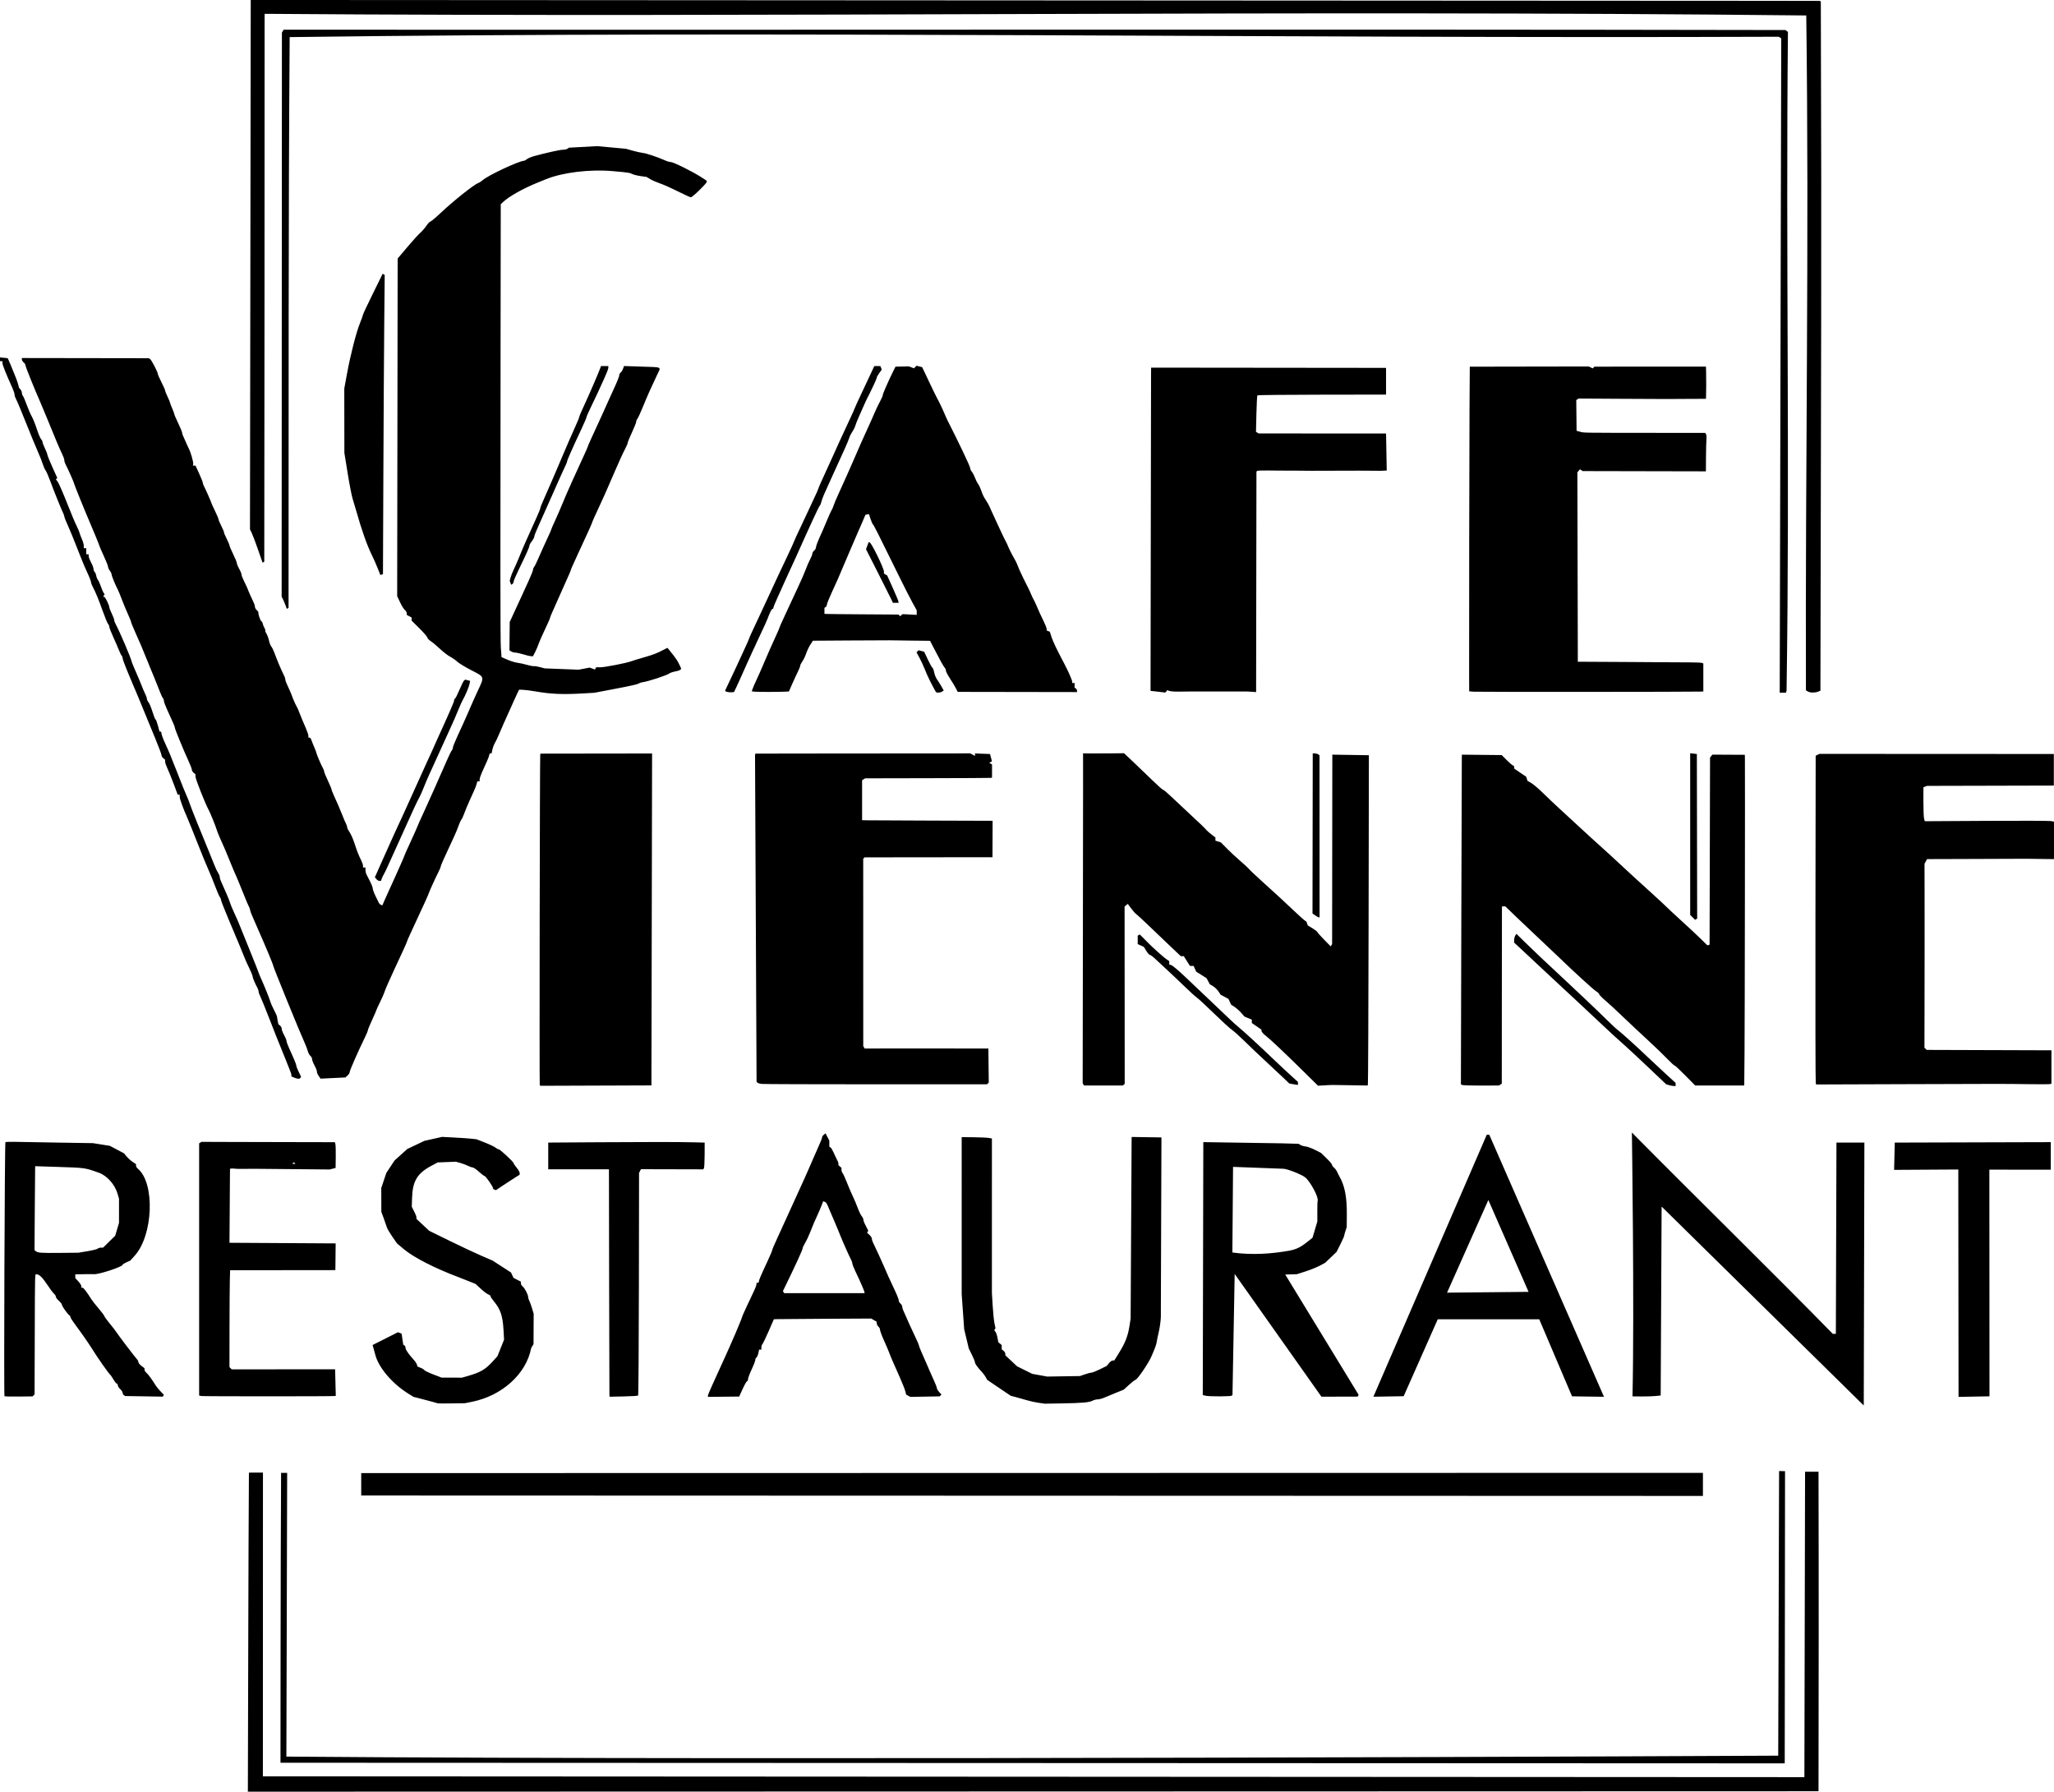 <?xml version="1.0" encoding="UTF-8" standalone="no"?>
<svg
   xmlns:dc="http://purl.org/dc/elements/1.1/"
   xmlns:cc="http://creativecommons.org/ns#"
   xmlns:rdf="http://www.w3.org/1999/02/22-rdf-syntax-ns#"
   xmlns:svg="http://www.w3.org/2000/svg"
   xmlns="http://www.w3.org/2000/svg"
   xmlns:sodipodi="http://sodipodi.sourceforge.net/DTD/sodipodi-0.dtd"
   xmlns:inkscape="http://www.inkscape.org/namespaces/inkscape"
   width="1200.004"
   height="1046.693"
   viewBox="0 0 317.501 276.938"
   version="1.1"
   id="svg919"
   fill="currentColor"
   inkscape:version="1.0.2-2 (e86c870879, 2021-01-15)"
   sodipodi:docname="cafe_vienne.svg">
  <defs
     id="defs913" />
  <sodipodi:namedview
     id="base"
     pagecolor="#ffffff"
     bordercolor="#666666"
     borderopacity="1.0"
     inkscape:pageopacity="0.0"
     inkscape:pageshadow="2"
     inkscape:zoom="0.70710678"
     inkscape:cx="273.89439"
     inkscape:cy="280.02845"
     inkscape:document-units="mm"
     inkscape:current-layer="layer1"
     inkscape:document-rotation="0"
     showgrid="false"
     inkscape:window-width="1438"
     inkscape:window-height="967"
     inkscape:window-x="1972"
     inkscape:window-y="303"
     inkscape:window-maximized="0"
     units="px"
     fit-margin-top="0"
     fit-margin-left="0"
     fit-margin-right="0"
     fit-margin-bottom="0" />
  <g
     inkscape:label="Calque 1"
     inkscape:groupmode="layer"
     id="layer1">
    <path
       d="m 38.313,276.938 c 0.058,-17.206 0.071,-34.573 0.163,-49.314 l 2.17,-0.004 -0.011,46.943 238.282,0.129 v 0 l 0.104,-47.21 2.08,0.004 c 0.046,18.526 0.029,32.244 -3.6e-4,49.387 z m 5.043,-4.472 c 0,0 0.008,-31.458 0.094,-44.807 h 0.938 c -0.04,14.58 -0.121,43.858 -0.121,43.858 76.911,0.628 230.605,-0.144 230.605,-0.144 0,0 0.088,-30.829 0.135,-43.997 l 0.919,0.026 -0.047,45.158 z m 12.479,-41.305 0.001,-3.464 207.398,-0.038 v 3.566 l -207.399,-0.065 z m 201.013,-44.663 -0.144,29.2 -0.771,0.082 c -0.424,0.044 -1.404,0.077 -2.179,0.069 l -1.408,-0.012 c 0.303,-13.512 -0.094,-40.782 -0.094,-40.782 9.939,10.049 21.616,21.465 31.056,31.117 h 0.236 0.236 l 0.002,-0.235 0.091,-29.326 h 4.317 l -0.096,40.635 z M 67.681,216.918 c -0.024,-0.024 -0.882,-0.261 -1.908,-0.527 l -1.865,-0.484 -0.751,-0.466 c -2.542,-1.578 -4.651,-4.06 -5.156,-6.071 -0.092,-0.367 -0.223,-0.847 -0.29,-1.067 l -0.123,-0.4 1.963,-0.99 1.963,-0.99 0.282,0.108 0.282,0.108 0.128,0.855 0.128,0.855 0.177,0.109 c 0.097,0.06 0.177,0.24 0.177,0.4 0,0.274 0.509,1.004 1.288,1.846 0.191,0.206 0.399,0.524 0.463,0.707 l 0.116,0.331 0.456,0.173 c 0.251,0.095 0.507,0.256 0.569,0.356 0.062,0.101 0.693,0.405 1.402,0.676 l 1.288,0.492 1.573,0.002 1.573,0.002 0.938,-0.269 c 1.986,-0.57 2.711,-1.01 3.962,-2.406 l 0.583,-0.651 0.509,-1.273 0.509,-1.273 -0.08,-1.435 c -0.125,-2.238 -0.466,-3.262 -1.496,-4.492 -0.284,-0.339 -0.516,-0.692 -0.516,-0.785 0,-0.094 -0.148,-0.216 -0.328,-0.274 -0.181,-0.059 -0.703,-0.448 -1.16,-0.867 l -0.832,-0.762 -0.951,-0.384 c -0.523,-0.212 -1.247,-0.497 -1.608,-0.633 -3.741,-1.408 -6.988,-3.067 -8.515,-4.351 l -1.063,-0.894 -0.719,-1.036 c -0.396,-0.57 -0.77,-1.205 -0.833,-1.412 -0.062,-0.206 -0.284,-0.84 -0.492,-1.408 l -0.378,-1.032 -0.006,-1.836 -0.006,-1.836 0.391,-1.167 0.391,-1.167 0.637,-0.965 0.637,-0.965 0.983,-0.884 0.983,-0.884 1.32,-0.63 1.32,-0.63 1.369,-0.307 1.369,-0.307 1.916,0.1 c 1.054,0.055 2.254,0.138 2.667,0.184 l 0.751,0.085 1.314,0.518 c 0.723,0.285 1.447,0.632 1.61,0.771 0.163,0.139 0.38,0.253 0.482,0.253 0.218,0 2.318,1.952 2.318,2.154 0,0.077 0.211,0.389 0.469,0.695 0.258,0.307 0.469,0.677 0.469,0.822 v 0.264 l -0.798,0.499 c -0.439,0.274 -1.262,0.811 -1.83,1.193 l -1.032,0.695 -0.235,-0.079 c -0.129,-0.043 -0.235,-0.154 -0.235,-0.243 0,-0.247 -1.131,-1.871 -1.304,-1.871 -0.083,0 -0.474,-0.295 -0.868,-0.657 -0.394,-0.361 -0.821,-0.657 -0.947,-0.657 -0.126,0 -0.469,-0.118 -0.761,-0.263 -0.292,-0.145 -0.827,-0.345 -1.188,-0.445 l -0.657,-0.182 -1.408,0.055 -1.408,0.055 -0.938,0.499 c -2.211,1.175 -2.94,2.369 -3.023,4.952 l -0.045,1.387 0.144,0.302 c 0.079,0.166 0.241,0.491 0.361,0.722 0.119,0.231 0.217,0.519 0.217,0.641 v 0.221 l 0.985,0.923 0.985,0.923 3.191,1.564 c 1.755,0.86 3.96,1.896 4.9,2.301 l 1.709,0.737 1.425,0.921 1.425,0.921 0.189,0.413 0.189,0.413 0.571,0.295 0.571,0.295 v 0.254 c 0,0.14 0.125,0.358 0.278,0.484 0.33,0.274 0.848,1.27 0.848,1.63 0,0.14 0.078,0.402 0.174,0.581 0.095,0.179 0.288,0.706 0.427,1.17 l 0.253,0.845 -0.011,2.346 -0.011,2.346 -0.178,0.281 c -0.098,0.155 -0.186,0.324 -0.196,0.376 -0.766,3.956 -4.493,7.322 -9.143,8.257 l -1.085,0.218 -2.075,0.031 c -1.141,0.019 -2.094,0.012 -2.118,-0.012 z m 92.887,-0.081 c -0.516,-0.074 -1.361,-0.261 -1.877,-0.417 -0.516,-0.155 -1.276,-0.369 -1.689,-0.476 l -0.751,-0.194 -0.939,-0.628 c -0.516,-0.346 -1.34,-0.903 -1.831,-1.239 l -0.892,-0.611 -0.201,-0.376 c -0.111,-0.207 -0.342,-0.529 -0.515,-0.717 -0.766,-0.833 -1.159,-1.368 -1.159,-1.58 0,-0.126 -0.216,-0.663 -0.48,-1.193 l -0.48,-0.964 -0.357,-1.494 -0.357,-1.494 -0.193,-2.717 -0.193,-2.717 7.4e-4,-24.256 1.828,0.019 c 1.005,0.012 2.057,0.059 2.336,0.106 l 0.509,0.086 -0.001,23.891 0.121,1.977 c 0.066,1.088 0.192,2.311 0.278,2.718 l 0.157,0.741 -0.099,0.159 -0.099,0.159 0.187,0.226 c 0.103,0.124 0.246,0.54 0.317,0.923 l 0.13,0.697 0.262,0.217 0.262,0.217 v 0.329 0.33 l 0.281,0.234 c 0.155,0.129 0.281,0.339 0.281,0.466 v 0.233 l 0.909,0.851 0.909,0.851 1.171,0.581 1.171,0.581 1.157,0.21 1.157,0.21 2.534,-0.04 2.534,-0.04 0.751,-0.262 c 0.413,-0.144 0.869,-0.263 1.014,-0.264 0.145,-0.002 0.736,-0.235 1.313,-0.519 l 1.051,-0.516 0.342,-0.422 c 0.188,-0.232 0.451,-0.422 0.584,-0.422 h 0.241 l 0.731,-1.173 c 0.954,-1.531 1.369,-2.588 1.606,-4.082 l 0.193,-1.22 0.154,-28.076 2.305,0.035 2.305,0.035 -0.09,26.225 c -0.002,0.671 -0.004,1.347 -0.004,1.502 -0.002,0.548 -0.179,1.793 -0.361,2.534 -0.101,0.413 -0.223,1.004 -0.27,1.314 -0.047,0.31 -0.217,0.859 -0.376,1.22 -0.159,0.361 -0.338,0.784 -0.398,0.939 -0.389,1.013 -2.247,3.754 -2.546,3.754 -0.077,0 -0.51,0.337 -0.961,0.748 l -0.819,0.748 -1.223,0.496 c -0.672,0.273 -1.489,0.612 -1.814,0.753 -0.325,0.141 -0.774,0.257 -0.998,0.257 -0.223,0 -0.576,0.091 -0.784,0.202 -0.505,0.27 -1.618,0.369 -4.759,0.421 l -2.628,0.043 -0.938,-0.134 z M 0.692,215.807 c -0.112,-0.112 0.032,-39.141 0.145,-39.254 0.051,-0.05 0.665,-0.078 1.364,-0.061 0.699,0.016 3.721,0.07 6.715,0.117 l 5.443,0.086 1.314,0.21 1.314,0.21 1.089,0.576 1.089,0.576 0.424,0.504 c 0.233,0.278 0.651,0.653 0.929,0.835 l 0.504,0.33 v 0.237 c 0,0.13 0.125,0.341 0.278,0.467 2.682,2.226 2.39,10.279 -0.488,13.463 l -0.679,0.752 -0.588,0.26 c -0.323,0.143 -0.588,0.314 -0.588,0.381 0,0.312 -3.81,1.553 -4.461,1.453 -0.075,-0.012 -0.749,-0.012 -1.498,0.002 l -1.361,0.024 v 0.29 0.29 l 0.469,0.506 c 0.258,0.278 0.469,0.612 0.469,0.743 v 0.237 h 0.185 c 0.158,0 0.661,0.662 1.41,1.857 0.103,0.165 0.589,0.776 1.079,1.358 0.49,0.582 0.892,1.118 0.892,1.191 0,0.073 0.359,0.568 0.798,1.101 0.439,0.533 0.882,1.105 0.985,1.272 0.265,0.43 2.946,3.962 3.234,4.261 0.131,0.136 0.239,0.349 0.239,0.472 0,0.123 0.211,0.382 0.469,0.576 l 0.469,0.352 v 0.232 c 0,0.128 0.138,0.347 0.307,0.487 0.267,0.222 0.84,1.006 1.477,2.023 0.104,0.166 0.419,0.545 0.7,0.841 l 0.511,0.54 -0.085,0.137 -0.085,0.137 -2.899,-0.046 -2.899,-0.046 -0.204,-0.126 c -0.112,-0.07 -0.204,-0.234 -0.204,-0.367 0,-0.133 -0.169,-0.394 -0.375,-0.581 -0.206,-0.187 -0.375,-0.453 -0.375,-0.592 0,-0.139 -0.066,-0.252 -0.147,-0.252 -0.081,0 -0.307,-0.274 -0.502,-0.61 -0.195,-0.335 -0.404,-0.652 -0.464,-0.704 -0.316,-0.272 -1.973,-2.632 -2.918,-4.157 -0.452,-0.73 -1.747,-2.587 -2.487,-3.568 -0.441,-0.584 -0.801,-1.147 -0.801,-1.251 0,-0.104 -0.063,-0.218 -0.141,-0.252 -0.229,-0.102 -1.173,-1.427 -1.173,-1.647 0,-0.111 -0.211,-0.385 -0.469,-0.609 -0.258,-0.224 -0.469,-0.509 -0.469,-0.633 0,-0.124 -0.124,-0.327 -0.275,-0.453 -0.151,-0.126 -0.589,-0.706 -0.974,-1.29 -0.774,-1.176 -1.307,-1.719 -1.689,-1.719 -0.324,0 -0.288,-1.042 -0.323,9.42 l -0.031,9.138 -0.153,0.153 -0.153,0.153 -2.133,0.026 c -1.173,0.016 -2.168,-0.012 -2.212,-0.054 z m 12.821,-22.408 c 0.775,-0.128 1.489,-0.305 1.587,-0.394 0.098,-0.089 0.327,-0.162 0.509,-0.162 h 0.33 l 0.933,-0.918 0.933,-0.918 0.295,-0.993 0.295,-0.993 v -1.868 -1.868 l -0.226,-0.773 c -0.421,-1.439 -1.634,-2.798 -2.899,-3.248 -2.178,-0.774 -2.051,-0.756 -6.53,-0.9 l -3.295,-0.106 -0.015,0.239 c -0.008,0.131 -0.033,3.052 -0.054,6.489 l -0.04,6.25 0.195,0.158 c 0.322,0.26 0.789,0.293 3.745,0.264 l 2.829,-0.026 1.409,-0.232 z m 17.584,22.376 -0.315,-0.06 v -19.495 -19.495 l 0.184,-0.114 0.184,-0.114 4.649,0.016 c 2.557,0.009 7.197,0.019 10.31,0.024 l 5.66,0.012 0.077,0.312 c 0.043,0.171 0.066,1.067 0.053,1.991 l -0.025,1.679 -0.457,0.118 -0.457,0.118 -5.818,-0.054 c -6.976,-0.064 -6.144,-0.06 -7.508,-0.04 -0.619,0.012 -1.211,-0.002 -1.314,-0.026 -0.103,-0.026 -0.318,-0.035 -0.478,-0.024 l -0.29,0.024 -0.04,5.725 -0.04,5.725 1.456,0.009 c 0.801,0.004 4.494,0.026 8.207,0.047 l 6.751,0.04 -0.022,2.065 -0.022,2.065 -8.137,0.009 -8.137,0.009 -0.042,1.587 c -0.023,0.873 -0.045,4.243 -0.049,7.488 l -0.007,5.9 0.172,0.172 0.172,0.172 7.995,-0.004 7.995,-0.004 0.025,1.157 c 0.014,0.636 0.036,1.558 0.051,2.048 l 0.027,0.892 -0.192,0.035 c -0.354,0.061 -20.297,0.061 -20.617,0 z m 14.45,-36.007 -0.125,-0.125 -0.125,0.125 -0.125,0.125 h 0.25 0.25 z m 48.656,35.72 c -0.01,-0.222 -0.031,-8.131 -0.047,-17.577 l -0.028,-17.174 h -4.692 -4.692 v -2.065 -2.065 l 7.695,-0.05 c 8.174,-0.053 12.338,-0.049 14.906,0.012 l 1.58,0.04 -0.006,1.902 c -0.004,1.046 -0.053,1.977 -0.11,2.068 l -0.103,0.166 -4.816,-0.012 -4.816,-0.012 -0.146,0.29 -0.146,0.29 -0.024,17.154 c -0.012,9.435 -0.067,17.197 -0.121,17.251 -0.054,0.054 -1.069,0.117 -2.256,0.141 l -2.159,0.043 -0.018,-0.403 z m 15.221,0.25 c 0,-0.096 0.302,-0.832 0.67,-1.634 0.369,-0.802 0.801,-1.754 0.96,-2.116 0.16,-0.361 0.525,-1.164 0.812,-1.783 1.082,-2.336 2.813,-6.379 2.813,-6.571 0,-0.062 0.345,-0.849 0.768,-1.746 0.422,-0.897 0.929,-1.974 1.126,-2.394 0.197,-0.42 0.359,-0.863 0.359,-0.985 v -0.222 h 0.188 c 0.103,0 0.188,-0.094 0.188,-0.206 0,-0.226 0.238,-0.787 1.335,-3.143 0.401,-0.862 0.729,-1.638 0.729,-1.725 0,-0.088 0.327,-0.86 0.727,-1.718 0.4,-0.858 1.336,-2.911 2.08,-4.563 0.745,-1.652 1.591,-3.51 1.881,-4.129 0.29,-0.619 0.924,-2.055 1.41,-3.191 0.486,-1.136 1.044,-2.408 1.24,-2.828 0.197,-0.42 0.358,-0.853 0.358,-0.962 0,-0.111 0.122,-0.3 0.27,-0.423 l 0.27,-0.224 0.293,0.567 0.293,0.567 v 0.467 0.468 l 0.183,0.113 c 0.101,0.061 0.319,0.426 0.486,0.809 0.167,0.383 0.42,0.916 0.563,1.186 0.143,0.269 0.218,0.532 0.166,0.583 -0.052,0.052 0.035,0.2 0.193,0.331 l 0.286,0.237 v 0.315 c 0,0.173 0.074,0.395 0.164,0.493 0.09,0.097 0.381,0.727 0.646,1.398 0.265,0.671 0.604,1.473 0.754,1.783 0.367,0.759 0.781,1.738 1.073,2.534 0.132,0.361 0.353,0.79 0.491,0.953 0.138,0.163 0.251,0.396 0.251,0.519 0,0.122 0.084,0.39 0.188,0.595 0.103,0.205 0.275,0.545 0.382,0.756 l 0.194,0.383 -0.095,0.155 -0.095,0.155 0.371,0.336 c 0.204,0.185 0.371,0.45 0.371,0.591 0,0.14 0.078,0.402 0.174,0.581 0.188,0.352 1.445,3.09 1.701,3.704 0.382,0.917 0.952,2.176 1.615,3.566 0.394,0.826 0.698,1.596 0.675,1.711 -0.024,0.115 0.088,0.316 0.243,0.445 0.156,0.13 0.284,0.353 0.284,0.497 0,0.143 0.076,0.408 0.166,0.587 0.092,0.179 0.251,0.537 0.355,0.795 0.2,0.497 0.852,1.928 1.576,3.459 0.241,0.509 0.445,0.973 0.454,1.032 0.042,0.276 0.4,1.145 1.203,2.922 0.233,0.516 0.49,1.107 0.571,1.314 0.081,0.206 0.345,0.798 0.586,1.314 0.242,0.516 0.44,1.036 0.442,1.156 0.001,0.12 0.163,0.395 0.359,0.611 l 0.356,0.394 -0.14,0.14 -0.14,0.14 -2.263,0.04 -2.263,0.04 -0.328,-0.175 -0.328,-0.175 -0.129,-0.521 c -0.071,-0.286 -0.429,-1.197 -0.796,-2.023 -1.205,-2.709 -1.489,-3.37 -1.735,-4.035 -0.134,-0.361 -0.439,-1.079 -0.679,-1.595 -0.408,-0.88 -0.709,-1.708 -0.73,-2.008 -0.004,-0.072 -0.115,-0.237 -0.244,-0.366 -0.129,-0.129 -0.235,-0.342 -0.235,-0.474 v -0.24 l -0.422,-0.248 -0.422,-0.248 -7.038,0.035 c -3.871,0.019 -7.259,0.046 -7.528,0.057 l -0.489,0.019 -0.799,1.83 c -0.439,1.007 -0.874,1.91 -0.965,2.008 -0.092,0.097 -0.167,0.33 -0.167,0.516 v 0.338 h -0.173 -0.173 l -0.123,0.561 c -0.067,0.309 -0.201,0.609 -0.296,0.668 -0.095,0.06 -0.173,0.229 -0.173,0.377 0,0.148 -0.253,0.806 -0.563,1.462 -0.31,0.655 -0.563,1.331 -0.563,1.502 0,0.171 -0.064,0.311 -0.141,0.311 -0.077,1.2e-4 -0.384,0.534 -0.682,1.186 l -0.541,1.185 -2.415,0.026 -2.415,0.026 z m 24.212,-15.973 c -4e-5,-0.163 -0.678,-1.732 -1.33,-3.077 -0.301,-0.621 -0.547,-1.235 -0.547,-1.363 0,-0.129 -0.079,-0.381 -0.176,-0.56 -0.311,-0.576 -1.349,-2.906 -1.73,-3.883 -0.203,-0.521 -0.627,-1.539 -0.943,-2.261 -0.316,-0.723 -0.658,-1.525 -0.761,-1.783 -0.324,-0.813 -0.446,-1.008 -0.676,-1.084 l -0.224,-0.076 -0.282,0.72 c -0.155,0.396 -0.401,0.974 -0.547,1.283 -0.436,0.928 -0.817,1.822 -1.209,2.837 -0.204,0.528 -0.545,1.246 -0.759,1.595 -0.213,0.35 -0.388,0.742 -0.388,0.872 -5.7e-4,0.194 -1.234,2.875 -2.755,5.988 l -0.29,0.594 0.097,0.157 0.097,0.157 h 6.212 6.212 z m 52.713,15.97 -0.429,-0.101 0.084,-39.097 12.106,0.186 2.628,0.074 0.273,0.176 c 0.15,0.096 0.511,0.202 0.802,0.234 0.291,0.031 0.945,0.269 1.455,0.527 l 0.926,0.469 0.853,0.829 c 0.469,0.456 0.853,0.91 0.853,1.01 0,0.1 0.136,0.294 0.301,0.431 0.166,0.137 0.377,0.422 0.469,0.633 0.092,0.211 0.243,0.51 0.334,0.665 0.853,1.443 1.204,3.214 1.184,5.971 l -0.016,1.935 -0.197,0.599 c -0.109,0.329 -0.197,0.662 -0.196,0.74 0,0.078 -0.264,0.669 -0.588,1.314 l -0.589,1.172 -0.882,0.845 -0.882,0.845 -0.831,0.445 c -0.457,0.245 -1.439,0.641 -2.182,0.88 l -1.351,0.435 -1.808,0.054 11.352,18.601 -0.084,0.135 -0.084,0.135 -5.591,0.007 -13.41,-18.973 -0.337,18.704 -0.112,0.112 c -0.139,0.139 -3.466,0.148 -4.049,0.012 z m 12.977,-22.422 c 1.658,-0.308 2.336,-1.056 3.558,-1.995 l 0.373,-1.255 0.373,-1.255 -0.004,-1.514 c -0.002,-0.833 0.019,-1.593 0.053,-1.689 0.176,-0.544 -1.141,-3.002 -1.948,-3.636 -0.563,-0.442 -2.74,-1.298 -3.341,-1.314 l -7.789,-0.291 -0.104,13.234 c 3.116,0.433 6.127,0.195 8.83,-0.285 z m 30.496,-17.924 h 0.382 l 17.734,40.511 -4.939,-0.07 -5.068,-11.911 h -15.687 l -5.269,11.891 -4.68,0.081 z m 6.46,24.294 -6.218,-14.195 -6.384,14.318 12.602,-0.123 z m 66.425,-18.915 -9.924,0.059 0.106,-4.217 24.117,-0.069 -0.007,4.262 -9.491,-0.012 0.019,35.037 -4.782,0.09 z M 83.433,167.7 c -0.063,-0.102 0.008,-50.109 0.073,-50.994 l 0.016,-0.216 17.276,-0.023 -0.103,51.302 -17.181,0.062 -0.081,-0.131 z m 84.031,-0.088 -0.108,-0.173 0.031,-19.722 c 0.019,-10.847 0.031,-22.322 0.031,-25.499 l -9.5e-4,-5.777 0.61,0.019 c 0.335,0.011 1.76,0.006 3.166,-0.008 l 2.556,-0.027 1.46,1.375 c 0.803,0.756 2.129,2.029 2.946,2.829 0.817,0.8 1.555,1.455 1.641,1.455 0.085,0 0.618,0.443 1.184,0.985 0.566,0.542 1.848,1.746 2.851,2.675 1.883,1.745 2.297,2.144 2.666,2.567 0.119,0.136 0.478,0.448 0.798,0.692 l 0.582,0.443 v 0.248 0.248 l 0.422,0.133 0.422,0.133 0.945,0.959 c 0.52,0.528 1.438,1.381 2.04,1.898 0.602,0.516 1.19,1.055 1.307,1.197 0.117,0.142 0.455,0.48 0.751,0.751 0.296,0.271 0.902,0.83 1.345,1.242 0.443,0.413 1.28,1.173 1.86,1.689 0.58,0.516 1.874,1.72 2.878,2.674 1.003,0.955 1.881,1.736 1.952,1.736 0.071,1.5e-4 0.177,0.152 0.235,0.339 l 0.108,0.338 0.745,0.459 c 0.41,0.253 0.747,0.514 0.75,0.58 0.004,0.066 0.467,0.59 1.032,1.164 l 1.027,1.044 0.109,-0.176 0.109,-0.176 0.016,-14.641 0.016,-14.641 2.825,0.045 2.825,0.045 -0.042,25.413 c -0.024,13.977 -0.074,25.464 -0.112,25.526 l -0.07,0.113 -2.599,-0.044 c -3.192,-0.055 -2.781,-0.056 -4.006,0.016 l -1.032,0.06 -2.252,-2.22 c -2.993,-2.95 -5.119,-4.957 -5.865,-5.536 -0.335,-0.26 -0.613,-0.571 -0.617,-0.691 l -0.009,-0.218 -0.744,-0.514 -0.744,-0.514 v -0.26 -0.261 l -0.564,-0.234 -0.564,-0.234 -0.518,-0.587 c -0.285,-0.323 -0.753,-0.739 -1.04,-0.925 l -0.522,-0.339 -0.201,-0.442 -0.201,-0.442 -0.604,-0.325 -0.604,-0.325 -0.348,-0.517 c -0.191,-0.284 -0.568,-0.648 -0.837,-0.807 l -0.49,-0.289 -0.252,-0.47 -0.252,-0.47 -0.8,-0.506 -0.8,-0.506 -0.202,-0.443 -0.202,-0.443 h -0.283 -0.283 l -0.474,-0.751 -0.474,-0.751 -0.232,-0.002 -0.232,-0.002 -1.783,-1.688 c -0.981,-0.928 -2.479,-2.358 -3.329,-3.178 -0.85,-0.819 -1.653,-1.558 -1.784,-1.641 -0.131,-0.083 -0.478,-0.473 -0.77,-0.865 l -0.532,-0.713 -0.246,0.204 -0.246,0.204 0.009,13.699 0.009,13.699 -0.136,0.136 -0.136,0.136 h -3.005 -3.005 l -0.108,-0.173 z m 58.528,0.088 -0.17,-0.106 0.064,-25.243 c 0.035,-13.884 0.071,-25.346 0.078,-25.473 l 0.016,-0.23 3.075,0.032 3.075,0.032 0.81,0.808 c 0.445,0.445 0.877,0.808 0.96,0.808 0.083,0 0.152,0.105 0.155,0.235 l 0.004,0.235 0.927,0.629 0.927,0.629 0.101,0.316 0.101,0.316 0.604,0.357 c 0.332,0.196 1.167,0.911 1.855,1.589 0.688,0.678 1.809,1.739 2.491,2.358 0.682,0.619 1.78,1.633 2.44,2.252 0.66,0.619 1.809,1.675 2.553,2.346 2.586,2.333 3.429,3.101 4.22,3.848 0.94,0.887 3.603,3.327 5.451,4.994 0.723,0.652 1.525,1.399 1.784,1.661 0.259,0.262 1.352,1.279 2.429,2.259 1.078,0.981 2.416,2.231 2.973,2.778 l 1.014,0.995 0.167,-0.058 0.167,-0.058 0.035,-14.452 0.035,-14.452 0.177,-0.232 0.177,-0.232 2.513,0.013 2.513,0.013 0.01,0.688 c 0.031,2.201 -0.019,40.967 -0.059,45.264 l -0.044,5.161 h -3.793 -3.794 l -1.526,-1.548 c -0.839,-0.852 -1.59,-1.548 -1.669,-1.548 -0.078,0 -0.563,-0.443 -1.077,-0.985 -0.514,-0.542 -1.941,-1.914 -3.171,-3.049 -1.231,-1.135 -2.871,-2.672 -3.645,-3.415 -1.341,-1.287 -1.843,-1.749 -3.17,-2.917 -0.321,-0.282 -0.583,-0.579 -0.583,-0.66 0,-0.081 -0.202,-0.273 -0.449,-0.425 -0.459,-0.284 -3.344,-2.919 -5.957,-5.44 -0.803,-0.774 -2.231,-2.126 -3.174,-3.003 -0.943,-0.878 -2.436,-2.292 -3.318,-3.144 l -1.603,-1.548 h -0.257 -0.257 l -0.012,0.235 c -0.009,0.129 -0.012,6.294 -0.016,13.701 l -0.009,13.466 -0.218,0.141 -0.218,0.142 -2.77,0.012 c -1.524,0.004 -2.847,-0.04 -2.941,-0.095 z m 31.96,0.019 -0.403,-0.122 -2.6,-2.468 c -1.43,-1.358 -3.023,-2.843 -3.539,-3.3 -1.408,-1.248 -2.357,-2.12 -4.445,-4.085 -2.537,-2.387 -3.736,-3.506 -5.377,-5.019 -0.757,-0.698 -2.095,-1.944 -2.974,-2.77 -2.571,-2.416 -3.365,-3.158 -3.983,-3.723 l -0.582,-0.532 0.004,-0.406 c 0.002,-0.223 0.081,-0.53 0.176,-0.68 l 0.173,-0.274 1.329,1.306 c 1.196,1.176 3.524,3.379 5.446,5.154 2.14,1.977 5.883,5.529 7.118,6.757 0.779,0.774 1.6,1.535 1.825,1.69 0.415,0.286 3.16,2.775 4.761,4.316 0.483,0.465 1.61,1.514 2.504,2.333 l 1.627,1.488 v 0.248 0.248 l -0.328,-0.019 c -0.181,-0.012 -0.51,-0.074 -0.731,-0.141 z m -140.271,-0.184 c -0.258,-0.035 -0.529,-0.119 -0.601,-0.188 l -0.132,-0.125 -0.238,-50.518 0.06,-0.218 13.922,-0.02 c 7.657,-0.011 14.091,-0.013 14.297,-0.006 0.206,0.007 1.41,0.006 2.675,-0.003 l 2.3,-0.017 0.375,0.201 0.375,0.201 v -0.191 -0.191 l 1.16,0.044 1.16,0.044 0.149,0.555 0.149,0.555 -0.202,0.125 -0.202,0.125 0.208,0.128 0.208,0.128 v 1.021 1.021 l -0.235,0.03 c -0.129,0.017 -4.542,0.04 -9.807,0.049 l -9.572,0.019 -0.235,0.15 -0.235,0.15 v 3.086 3.086 l 0.798,0.017 c 0.439,0.009 4.978,0.03 10.088,0.047 l 9.291,0.03 -0.011,2.815 -0.011,2.815 -9.884,0.011 -9.884,0.011 -0.106,0.106 -0.106,0.106 0.003,14.487 0.003,14.487 0.113,0.183 0.113,0.183 2.472,-0.009 c 1.36,-0.004 5.66,-0.009 9.557,-0.002 l 7.085,0.009 0.016,1.31 c 0.008,0.721 0.024,1.902 0.031,2.626 l 0.016,1.315 -0.139,0.139 -0.139,0.139 h -17.205 c -9.463,1e-5 -17.416,-0.026 -17.674,-0.062 z m 82.053,0.024 -0.437,-0.083 -0.913,-0.877 c -0.502,-0.482 -1.736,-1.637 -2.743,-2.566 -1.007,-0.929 -2.476,-2.325 -3.266,-3.103 -0.79,-0.777 -1.668,-1.566 -1.953,-1.753 -0.285,-0.187 -1.525,-1.32 -2.756,-2.518 -1.231,-1.198 -2.432,-2.31 -2.67,-2.471 -0.237,-0.161 -1.082,-0.925 -1.877,-1.699 -0.795,-0.774 -1.998,-1.914 -2.673,-2.534 -0.675,-0.619 -1.515,-1.401 -1.867,-1.736 -0.351,-0.335 -0.719,-0.61 -0.817,-0.61 -0.099,0 -0.352,-0.281 -0.565,-0.625 l -0.386,-0.625 -0.474,-0.216 -0.474,-0.216 v -0.65 -0.65 l 0.155,-0.096 0.155,-0.096 0.548,0.54 c 0.302,0.297 0.633,0.63 0.736,0.741 0.535,0.572 2.364,2.217 2.793,2.511 l 0.492,0.337 v 0.26 0.26 l 0.344,0.111 c 0.189,0.06 1.14,0.867 2.111,1.793 0.972,0.926 2.596,2.466 3.61,3.423 1.013,0.957 2.377,2.254 3.029,2.882 0.653,0.629 1.428,1.332 1.723,1.562 0.588,0.459 3.269,2.927 5.419,4.99 0.753,0.723 1.882,1.778 2.508,2.346 l 1.138,1.032 0.009,0.235 0.009,0.235 -0.235,-0.026 c -0.129,-0.016 -0.431,-0.062 -0.671,-0.109 z m 80.942,-0.076 c -0.047,-0.077 -0.07,-11.511 -0.049,-25.409 l 0.035,-25.269 0.295,-0.139 0.294,-0.139 18.112,0.009 18.112,0.009 v 2.44 2.44 l -9.8,0.025 -9.8,0.024 -0.279,0.108 -0.28,0.108 -0.002,2.204 c -0.002,1.212 0.043,2.392 0.102,2.623 l 0.106,0.419 9.508,-0.055 c 5.23,-0.03 9.724,-0.017 9.987,0.03 l 0.479,0.085 0.002,2.893 0.002,2.893 -0.199,0.012 c -0.11,0.006 -1.002,-0.005 -1.982,-0.025 -0.981,-0.022 -1.91,-0.036 -2.065,-0.031 -0.155,0.003 -3.679,0.017 -7.832,0.03 l -7.55,0.024 -0.194,0.363 -0.194,0.363 0.01,3.997 c 0.01,5.589 0.002,13.421 -0.01,19.37 l -0.012,5.05 0.174,0.174 0.174,0.174 9.641,0.031 9.641,0.031 v 2.579 2.579 l -0.188,0.06 c -0.103,0.031 -1.497,0.042 -3.097,0.019 -4.257,-0.058 -3.978,-0.058 -19.108,-0.004 l -13.946,0.048 -0.086,-0.14 z m -235.209,-0.923 -0.422,-0.17 v -0.212 c 0,-0.117 -0.114,-0.478 -0.254,-0.804 -0.139,-0.325 -0.448,-1.098 -0.686,-1.718 -0.238,-0.619 -0.579,-1.464 -0.757,-1.877 -0.179,-0.413 -0.898,-2.226 -1.598,-4.029 -0.7,-1.803 -1.385,-3.492 -1.522,-3.754 -0.137,-0.262 -0.249,-0.582 -0.249,-0.713 -5.54e-4,-0.13 -0.08,-0.384 -0.177,-0.563 -0.384,-0.712 -0.763,-1.614 -0.76,-1.809 0.002,-0.113 -0.223,-0.67 -0.498,-1.238 -0.276,-0.568 -0.565,-1.201 -0.644,-1.408 -0.246,-0.646 -1.414,-3.457 -2.601,-6.256 -0.627,-1.48 -1.14,-2.793 -1.14,-2.919 0,-0.126 -0.074,-0.308 -0.164,-0.407 -0.09,-0.099 -0.435,-0.896 -0.765,-1.774 -0.331,-0.877 -0.797,-2.018 -1.037,-2.534 -0.239,-0.516 -1,-2.374 -1.69,-4.129 -0.69,-1.755 -1.389,-3.486 -1.552,-3.848 -0.607,-1.34 -1.172,-2.897 -1.172,-3.226 v -0.34 h -0.155 -0.155 l -0.613,-1.642 c -0.337,-0.903 -0.774,-1.986 -0.971,-2.405 -0.197,-0.42 -0.358,-0.895 -0.358,-1.056 v -0.293 L 25.244,117.204 c -0.155,-0.128 -0.282,-0.346 -0.282,-0.483 0,-0.137 -0.43,-1.288 -0.956,-2.558 -0.526,-1.269 -1.335,-3.237 -1.798,-4.373 -0.782,-1.917 -0.987,-2.408 -1.524,-3.66 -1.021,-2.38 -1.728,-4.168 -1.728,-4.371 0,-0.135 -0.071,-0.326 -0.158,-0.424 -0.087,-0.099 -0.271,-0.474 -0.411,-0.835 -0.139,-0.361 -0.533,-1.27 -0.875,-2.018 -0.342,-0.749 -0.622,-1.471 -0.622,-1.605 0,-0.134 -0.08,-0.324 -0.179,-0.422 -0.098,-0.099 -0.468,-0.989 -0.822,-1.979 -0.668,-1.87 -1.098,-2.915 -1.55,-3.765 -0.146,-0.274 -0.265,-0.592 -0.265,-0.706 0,-0.187 -0.311,-0.944 -1.049,-2.55 -0.142,-0.31 -0.651,-1.577 -1.131,-2.815 -0.48,-1.239 -1.114,-2.782 -1.411,-3.43 -0.296,-0.648 -0.539,-1.261 -0.539,-1.363 0,-0.102 -0.076,-0.332 -0.169,-0.511 C 9.517,78.831 8.284,75.78 7.751,74.317 7.487,73.594 7.173,72.876 7.053,72.722 6.933,72.567 6.727,72.102 6.595,71.689 6.464,71.276 6.201,70.601 6.011,70.188 5.706,69.523 4.872,67.491 3.16,63.243 2.868,62.521 2.545,61.783 2.441,61.604 2.337,61.424 2.252,61.149 2.252,60.991 c 0,-0.157 -0.162,-0.644 -0.361,-1.082 C 0.959,57.854 0.375,56.397 0.375,56.127 v -0.297 H 0.188 0 v -0.293 -0.293 l 0.591,0.059 0.591,0.059 0.138,0.282 c 0.076,0.155 0.221,0.493 0.323,0.751 0.102,0.258 0.36,0.892 0.575,1.408 0.383,0.92 0.664,1.748 0.682,2.008 0.005,0.072 0.115,0.237 0.244,0.366 0.129,0.129 0.235,0.37 0.235,0.535 0,0.165 0.071,0.381 0.159,0.479 0.087,0.098 0.357,0.727 0.601,1.398 0.243,0.671 0.592,1.477 0.775,1.79 0.183,0.314 0.532,1.182 0.776,1.931 0.244,0.748 0.542,1.459 0.662,1.579 0.12,0.12 0.218,0.312 0.218,0.427 0,0.115 0.169,0.558 0.375,0.986 0.206,0.427 0.375,0.865 0.375,0.973 0,0.108 0.345,0.963 0.767,1.901 l 0.767,1.704 -0.111,0.111 -0.111,0.111 0.249,0.297 c 0.137,0.163 0.656,1.31 1.155,2.549 1.342,3.337 1.407,3.493 1.844,4.411 0.221,0.465 0.413,0.929 0.427,1.032 0.014,0.103 0.164,0.502 0.335,0.885 0.17,0.384 0.31,0.869 0.31,1.079 v 0.381 h 0.188 0.188 v 0.469 0.469 h 0.188 0.188 v 0.282 c 0,0.155 0.169,0.597 0.375,0.983 0.206,0.385 0.375,0.833 0.375,0.994 0,0.162 0.082,0.376 0.182,0.476 0.1,0.1 0.21,0.362 0.243,0.582 0.033,0.22 0.152,0.514 0.263,0.653 0.111,0.139 0.315,0.591 0.453,1.004 0.138,0.413 0.325,0.853 0.415,0.977 l 0.165,0.226 -0.121,0.196 -0.121,0.196 h 0.163 c 0.165,0 0.798,1.287 0.798,1.623 0,0.101 0.169,0.533 0.375,0.96 0.206,0.427 0.375,0.867 0.375,0.976 0,0.11 0.076,0.346 0.169,0.525 0.777,1.496 2.367,5.217 2.546,5.957 0.025,0.103 0.193,0.526 0.372,0.938 0.63,1.446 0.894,2.068 1.036,2.44 0.245,0.641 0.605,1.487 0.779,1.827 0.091,0.179 0.166,0.426 0.166,0.548 0,0.122 0.111,0.356 0.248,0.519 0.136,0.163 0.411,0.824 0.61,1.469 0.199,0.645 0.41,1.173 0.469,1.173 0.059,0 0.222,0.422 0.362,0.938 l 0.256,0.938 H 24.809 c 0.084,0 0.154,0.132 0.154,0.293 0,0.161 0.219,0.774 0.488,1.361 0.724,1.585 0.89,1.984 1.855,4.446 1.099,2.804 1.106,2.821 1.555,3.848 0.203,0.465 0.434,1.056 0.512,1.314 0.138,0.455 1.554,3.987 2.823,7.038 0.343,0.826 0.771,1.882 0.95,2.346 0.179,0.465 0.439,1.011 0.576,1.215 0.137,0.204 0.25,0.486 0.25,0.629 0,0.254 0.068,0.424 0.992,2.474 0.256,0.568 0.524,1.243 0.597,1.502 0.072,0.258 0.351,0.934 0.619,1.502 0.268,0.568 0.553,1.201 0.634,1.408 0.081,0.206 0.826,2.047 1.656,4.09 0.83,2.043 1.509,3.754 1.509,3.803 0,0.048 0.163,0.446 0.361,0.884 0.543,1.196 1.344,3.186 1.453,3.611 0.053,0.206 0.304,0.774 0.558,1.262 0.254,0.488 0.459,0.931 0.457,0.985 -0.002,0.054 0.046,0.35 0.107,0.658 l 0.112,0.56 0.259,0.215 c 0.142,0.118 0.259,0.332 0.259,0.476 0,0.144 0.084,0.429 0.188,0.634 0.103,0.205 0.272,0.541 0.375,0.746 0.103,0.205 0.188,0.459 0.188,0.565 0,0.106 0.169,0.571 0.375,1.035 l 0.751,1.685 c 0.206,0.463 0.375,0.932 0.375,1.041 0,0.109 0.167,0.544 0.371,0.966 l 0.371,0.767 -0.1,0.162 c -0.124,0.2 -0.418,0.19 -0.97,-0.031 z m 3.801,-0.239 c -0.155,-0.221 -0.281,-0.511 -0.281,-0.644 0,-0.236 -0.086,-0.448 -0.534,-1.314 -0.119,-0.231 -0.217,-0.537 -0.217,-0.681 0,-0.144 -0.118,-0.36 -0.263,-0.48 -0.145,-0.12 -0.32,-0.444 -0.389,-0.72 -0.069,-0.276 -0.302,-0.885 -0.518,-1.353 -0.706,-1.534 -4.836,-11.665 -4.836,-11.861 0,-0.18 -1.237,-3.138 -2.538,-6.07 -0.807,-1.817 -1.028,-2.362 -1.028,-2.534 0,-0.106 -0.083,-0.339 -0.185,-0.518 -0.102,-0.179 -0.486,-1.086 -0.854,-2.015 -0.368,-0.929 -0.745,-1.859 -0.837,-2.065 -0.524,-1.17 -0.965,-2.211 -1.32,-3.112 -0.22,-0.559 -0.514,-1.271 -0.653,-1.58 -0.855,-1.904 -1.184,-2.681 -1.31,-3.097 -0.212,-0.698 -1.01,-2.654 -1.303,-3.191 -0.503,-0.923 -1.985,-4.684 -1.985,-5.037 v -0.36 l -0.282,-0.234 c -0.155,-0.128 -0.282,-0.346 -0.282,-0.484 0,-0.138 -0.248,-0.782 -0.55,-1.432 -0.714,-1.532 -2.077,-4.854 -2.077,-5.061 0,-0.151 -0.189,-0.593 -1.246,-2.913 -0.244,-0.536 -0.444,-1.089 -0.444,-1.229 0,-0.141 -0.071,-0.336 -0.158,-0.434 -0.087,-0.099 -0.268,-0.474 -0.403,-0.835 -0.214,-0.573 -1.225,-3.059 -2.48,-6.1 -0.213,-0.516 -0.456,-1.107 -0.54,-1.314 -0.084,-0.206 -0.453,-1.042 -0.82,-1.856 -0.367,-0.815 -0.668,-1.551 -0.668,-1.637 0,-0.085 -0.221,-0.639 -0.491,-1.229 -0.27,-0.59 -0.692,-1.606 -0.937,-2.258 -0.245,-0.651 -0.524,-1.332 -0.62,-1.513 -0.381,-0.719 -0.956,-2.121 -0.961,-2.344 -0.003,-0.13 -0.13,-0.401 -0.282,-0.601 -0.152,-0.2 -0.276,-0.475 -0.276,-0.609 0,-0.135 -0.296,-0.885 -0.657,-1.667 -0.361,-0.782 -0.657,-1.463 -0.657,-1.513 0,-0.077 -1.01,-2.548 -1.525,-3.73 -0.706,-1.621 -2.417,-5.847 -2.417,-5.97 0,-0.142 -0.937,-2.25 -1.329,-2.99 -0.095,-0.179 -0.173,-0.451 -0.173,-0.604 0,-0.153 -0.16,-0.598 -0.356,-0.988 C 9.245,69.458 8.588,67.902 7.211,64.511 6.844,63.607 6.412,62.572 6.25,62.211 5.396,60.297 3.942,56.69 3.942,56.486 c 0,-0.129 -0.127,-0.34 -0.282,-0.469 C 3.505,55.889 3.378,55.684 3.378,55.562 v -0.221 l 9.807,0.015 9.807,0.015 0.211,0.132 c 0.22,0.137 1.195,2.021 1.199,2.316 0.001,0.093 0.255,0.667 0.563,1.275 0.308,0.608 0.561,1.182 0.561,1.276 0,0.094 0.169,0.52 0.375,0.947 0.206,0.427 0.375,0.835 0.375,0.906 0,0.071 0.145,0.457 0.323,0.856 0.177,0.4 0.329,0.811 0.337,0.914 0.008,0.103 0.285,0.749 0.616,1.435 0.331,0.686 0.601,1.341 0.601,1.457 0,0.116 0.074,0.357 0.166,0.536 0.091,0.179 0.27,0.579 0.398,0.889 0.128,0.31 0.34,0.774 0.472,1.032 0.31,0.606 0.73,2.091 0.677,2.393 l -0.041,0.235 h 0.198 0.198 l 0.561,1.225 c 0.308,0.674 0.561,1.308 0.561,1.41 0,0.102 0.077,0.332 0.172,0.511 0.266,0.506 1.142,2.484 1.142,2.58 0,0.047 0.253,0.609 0.563,1.248 0.31,0.639 0.563,1.241 0.563,1.336 0,0.096 0.208,0.588 0.461,1.093 0.254,0.505 0.426,0.919 0.383,0.919 -0.043,0 0.129,0.413 0.383,0.919 0.254,0.505 0.461,0.997 0.461,1.093 0,0.096 0.253,0.697 0.563,1.336 0.31,0.639 0.563,1.247 0.563,1.35 0,0.103 0.084,0.355 0.188,0.56 l 0.375,0.746 c 0.103,0.205 0.188,0.467 0.188,0.583 0,0.115 0.197,0.602 0.438,1.082 0.241,0.48 0.453,0.935 0.471,1.012 0.036,0.154 0.733,1.733 0.992,2.251 0.09,0.179 0.163,0.443 0.163,0.587 0,0.144 0.124,0.364 0.276,0.49 0.152,0.126 0.264,0.284 0.251,0.351 -0.049,0.244 0.286,1.252 0.454,1.362 0.094,0.062 0.191,0.231 0.215,0.375 0.024,0.144 0.148,0.453 0.276,0.685 0.128,0.232 0.185,0.422 0.127,0.422 -0.058,0 0.016,0.19 0.163,0.422 0.147,0.232 0.327,0.718 0.401,1.079 0.073,0.361 0.237,0.784 0.363,0.938 0.126,0.155 0.337,0.577 0.467,0.938 0.443,1.224 1.083,2.73 1.534,3.61 0.092,0.179 0.167,0.433 0.167,0.563 -3.75e-4,0.13 0.183,0.617 0.408,1.082 0.225,0.465 0.467,1.014 0.538,1.22 0.208,0.6 0.585,1.478 0.766,1.783 0.092,0.155 0.217,0.408 0.277,0.563 0.06,0.155 0.186,0.472 0.28,0.704 0.094,0.232 0.247,0.612 0.34,0.845 0.093,0.232 0.346,0.823 0.563,1.312 0.217,0.489 0.394,1.017 0.394,1.173 v 0.284 h 0.175 c 0.096,0 0.233,0.183 0.304,0.406 0.071,0.223 0.264,0.709 0.429,1.079 0.165,0.37 0.311,0.758 0.323,0.861 0.028,0.225 0.756,1.931 1.021,2.39 0.103,0.179 0.188,0.411 0.188,0.516 0,0.104 0.253,0.726 0.563,1.381 0.31,0.655 0.563,1.262 0.563,1.349 0,0.086 0.177,0.543 0.393,1.014 0.463,1.009 0.802,1.787 1.088,2.499 0.507,1.262 0.637,1.568 0.792,1.874 0.091,0.179 0.166,0.42 0.166,0.534 0,0.114 0.162,0.436 0.36,0.714 0.198,0.278 0.539,1.051 0.757,1.718 0.424,1.294 0.638,1.836 1.058,2.682 0.145,0.292 0.264,0.651 0.264,0.798 v 0.266 h 0.188 0.188 v 0.378 c 0,0.208 0.074,0.525 0.164,0.704 0.09,0.179 0.344,0.675 0.563,1.102 0.219,0.427 0.399,0.905 0.399,1.061 0,0.157 0.179,0.652 0.399,1.101 0.219,0.448 0.458,0.937 0.53,1.086 0.072,0.149 0.229,0.303 0.349,0.343 l 0.219,0.073 0.217,-0.531 c 0.119,-0.292 0.492,-1.122 0.828,-1.845 0.336,-0.723 0.74,-1.609 0.897,-1.971 0.157,-0.361 0.546,-1.233 0.864,-1.937 0.318,-0.704 0.578,-1.318 0.578,-1.365 0,-0.046 0.344,-0.822 0.765,-1.723 0.421,-0.901 0.852,-1.85 0.958,-2.108 0.423,-1.03 0.695,-1.648 1.24,-2.815 0.617,-1.324 2.512,-5.572 3.558,-7.977 0.359,-0.826 0.728,-1.582 0.819,-1.68 0.092,-0.099 0.166,-0.288 0.166,-0.422 0,-0.134 0.303,-0.898 0.673,-1.699 0.792,-1.712 1.227,-2.678 1.672,-3.708 0.625,-1.447 0.986,-2.26 1.419,-3.191 1.149,-2.47 1.203,-2.277 -0.941,-3.385 -0.916,-0.473 -1.888,-1.067 -2.16,-1.319 -0.272,-0.252 -0.765,-0.596 -1.095,-0.764 -0.33,-0.168 -1.022,-0.701 -1.538,-1.185 -0.516,-0.484 -1.171,-1.032 -1.455,-1.217 -0.284,-0.186 -0.518,-0.434 -0.521,-0.551 -0.002,-0.117 -0.552,-0.755 -1.22,-1.418 L 63.627,95.932 V 95.689 95.446 L 63.251,95.245 62.876,95.044 V 94.792 c 0,-0.139 -0.131,-0.36 -0.29,-0.493 -0.16,-0.132 -0.493,-0.671 -0.741,-1.196 l -0.451,-0.955 0.037,-26.095 0.037,-26.095 1.502,-1.776 c 0.826,-0.977 1.72,-1.962 1.988,-2.19 0.267,-0.228 0.69,-0.713 0.938,-1.078 0.249,-0.365 0.531,-0.665 0.626,-0.666 0.095,-7.51e-4 0.779,-0.571 1.519,-1.268 2.07,-1.949 5.215,-4.453 5.888,-4.689 0.166,-0.058 0.472,-0.257 0.679,-0.443 0.815,-0.73 5.505,-2.934 6.381,-2.998 0.103,-0.007 0.314,-0.122 0.469,-0.255 0.155,-0.133 0.662,-0.345 1.126,-0.472 1.863,-0.509 3.878,-0.955 4.411,-0.976 0.31,-0.012 0.648,-0.089 0.752,-0.17 l 0.189,-0.148 2.186,-0.12 2.186,-0.12 2.228,0.205 2.228,0.205 1.027,0.289 c 0.565,0.159 1.281,0.317 1.591,0.352 0.561,0.063 2.281,0.642 3.407,1.147 0.325,0.146 0.739,0.265 0.919,0.265 0.388,0 3.367,1.479 4.637,2.301 l 0.891,0.578 v 0.191 c 0,0.242 -2.2,2.373 -2.449,2.373 -0.102,0 -1.007,-0.412 -2.012,-0.916 -1.005,-0.504 -2.249,-1.059 -2.765,-1.234 -0.516,-0.175 -1.192,-0.471 -1.502,-0.657 l -0.563,-0.34 -0.938,-0.134 c -0.516,-0.074 -1.099,-0.22 -1.294,-0.325 -0.358,-0.192 -0.613,-0.229 -3.023,-0.441 -3.5,-0.308 -7.705,0.201 -10.271,1.243 -0.544,0.221 -1.159,0.471 -1.365,0.555 -2.231,0.911 -4.343,2.098 -5.264,2.958 l -0.384,0.359 -0.029,21.66 c -0.045,33.374 -0.033,46.187 0.042,46.904 0.038,0.361 0.076,0.832 0.083,1.046 l 0.014,0.389 0.892,0.394 c 0.49,0.217 1.187,0.433 1.548,0.479 0.361,0.047 1.037,0.195 1.502,0.329 0.465,0.134 0.949,0.226 1.077,0.203 0.128,-0.023 0.553,0.046 0.944,0.151 l 0.711,0.191 2.622,0.102 2.622,0.102 0.858,-0.162 0.858,-0.162 0.403,0.149 0.403,0.149 0.11,-0.178 0.11,-0.179 0.599,0.013 c 0.642,0.015 4.045,-0.647 4.823,-0.938 0.258,-0.096 1.103,-0.357 1.877,-0.578 1.508,-0.431 1.963,-0.604 3.022,-1.148 l 0.676,-0.347 0.638,0.79 c 0.689,0.853 0.981,1.302 1.288,1.986 l 0.197,0.438 -0.093,0.151 c -0.052,0.083 -0.411,0.21 -0.799,0.283 -0.388,0.073 -0.798,0.208 -0.91,0.3 -0.357,0.295 -3.366,1.28 -4.21,1.378 -0.157,0.018 -0.383,0.094 -0.504,0.168 -0.265,0.164 -1.254,0.383 -4.467,0.992 l -2.44,0.462 -1.689,0.099 c -3.183,0.186 -5.022,0.109 -7.414,-0.309 -0.671,-0.117 -1.514,-0.226 -1.874,-0.242 l -0.654,-0.028 -0.32,0.657 c -0.176,0.361 -0.445,0.952 -0.598,1.314 -0.153,0.361 -0.57,1.29 -0.927,2.065 -0.357,0.774 -0.878,1.957 -1.157,2.628 -0.279,0.671 -0.616,1.39 -0.748,1.598 -0.132,0.208 -0.301,0.651 -0.374,0.985 l -0.133,0.607 h -0.173 c -0.095,1e-5 -0.173,0.088 -0.173,0.198 0,0.109 -0.169,0.573 -0.375,1.032 l -0.751,1.669 c -0.206,0.459 -0.375,0.966 -0.375,1.126 v 0.292 H 73.963 73.788 l -0.119,0.422 c -0.124,0.44 -0.284,0.817 -1.122,2.646 -0.277,0.604 -0.624,1.441 -0.772,1.861 -0.148,0.42 -0.351,0.862 -0.452,0.983 -0.1,0.121 -0.301,0.556 -0.446,0.966 -0.292,0.826 -0.701,1.751 -1.923,4.341 -0.452,0.958 -0.822,1.821 -0.822,1.918 0,0.097 -0.163,0.496 -0.363,0.886 -0.456,0.893 -1.514,3.224 -1.514,3.338 0,0.047 -0.304,0.742 -0.676,1.544 -0.372,0.802 -0.91,1.965 -1.196,2.585 -0.286,0.619 -0.741,1.607 -1.013,2.194 -0.271,0.587 -0.494,1.113 -0.494,1.169 0,0.056 -0.329,0.8 -0.731,1.654 -0.402,0.854 -0.951,2.038 -1.22,2.631 -0.269,0.594 -0.691,1.523 -0.937,2.065 -0.246,0.542 -0.508,1.183 -0.581,1.425 -0.074,0.242 -0.379,0.934 -0.679,1.538 -0.3,0.604 -0.545,1.139 -0.545,1.189 0,0.049 -0.296,0.731 -0.657,1.513 -0.361,0.782 -0.657,1.498 -0.657,1.591 0,0.094 -0.179,0.536 -0.397,0.985 -1.176,2.416 -2.419,5.245 -2.419,5.505 0,0.124 -0.148,0.36 -0.328,0.523 l -0.328,0.297 -1.924,0.094 -1.924,0.094 z m 212.378,-24.523 -0.382,-0.382 v -12.494 -12.494 l 0.516,0.059 0.516,0.059 0.024,12.719 0.024,12.719 -0.158,0.097 -0.158,0.097 z m -58.342,-0.303 -0.422,-0.296 0.019,-12.373 0.019,-12.373 0.315,0.003 c 0.173,0.001 0.409,0.065 0.524,0.141 l 0.209,0.138 0.004,12.528 0.004,12.528 h -0.123 c -0.069,0 -0.313,-0.133 -0.546,-0.296 z m -145.121,-5.616 -0.234,-0.282 1.273,-2.862 c 1.329,-2.988 2.145,-4.781 3.179,-6.991 0.338,-0.723 1.139,-2.496 1.78,-3.941 0.641,-1.445 1.406,-3.134 1.7,-3.754 0.294,-0.619 0.709,-1.527 0.923,-2.018 0.214,-0.49 0.552,-1.25 0.752,-1.689 1.893,-4.148 2.639,-5.861 2.639,-6.064 0,-0.132 0.065,-0.268 0.145,-0.302 0.08,-0.035 0.391,-0.654 0.692,-1.376 0.301,-0.723 0.626,-1.367 0.721,-1.432 l 0.173,-0.118 0.373,0.098 0.373,0.098 -0.098,0.49 c -0.096,0.476 -0.697,1.894 -1.044,2.46 -0.095,0.155 -0.398,0.831 -0.674,1.502 -0.511,1.245 -0.596,1.438 -1.565,3.566 -0.305,0.671 -0.863,1.896 -1.238,2.721 -0.753,1.655 -1.172,2.575 -1.753,3.848 -0.212,0.465 -0.57,1.309 -0.795,1.877 -0.225,0.568 -0.502,1.201 -0.614,1.408 -0.411,0.752 -0.934,1.867 -2.072,4.411 -0.495,1.106 -1.194,2.652 -1.951,4.317 -0.258,0.568 -0.68,1.497 -0.937,2.065 -0.257,0.568 -0.546,1.159 -0.643,1.314 -0.097,0.155 -0.226,0.429 -0.287,0.61 l -0.11,0.329 h -0.237 c -0.13,0 -0.342,-0.127 -0.471,-0.282 z m 54.185,-28.938 c -0.186,-0.05 -0.309,-0.147 -0.272,-0.216 0.114,-0.214 1.472,-3.098 1.739,-3.691 0.139,-0.31 0.639,-1.396 1.111,-2.414 0.472,-1.018 0.858,-1.889 0.858,-1.935 0,-0.085 0.321,-0.786 1.832,-4.002 0.461,-0.981 1.089,-2.332 1.396,-3.003 0.774,-1.69 1.436,-3.105 2.663,-5.689 0.579,-1.219 1.052,-2.261 1.052,-2.316 0,-0.055 0.433,-1 0.963,-2.101 0.529,-1.101 1.11,-2.339 1.29,-2.752 0.18,-0.413 0.593,-1.3 0.917,-1.971 0.324,-0.671 0.588,-1.274 0.587,-1.339 -10e-4,-0.066 0.365,-0.91 0.815,-1.877 0.45,-0.967 1.098,-2.391 1.441,-3.165 0.588,-1.329 1.094,-2.429 2.694,-5.869 0.373,-0.802 0.678,-1.49 0.678,-1.529 0,-0.039 0.452,-1.029 1.005,-2.201 0.553,-1.172 1.231,-2.616 1.507,-3.21 l 0.502,-1.079 h 0.47 0.47 l 0.106,0.275 0.106,0.275 -0.393,0.552 c -0.216,0.303 -0.392,0.623 -0.39,0.71 0.002,0.087 -0.221,0.623 -0.495,1.191 -0.274,0.568 -0.558,1.159 -0.631,1.314 -0.073,0.155 -0.224,0.45 -0.336,0.657 -0.112,0.206 -0.385,0.798 -0.607,1.314 -0.222,0.516 -0.557,1.276 -0.745,1.689 -0.187,0.413 -0.403,0.962 -0.479,1.22 -0.077,0.258 -0.284,0.68 -0.464,0.938 -0.179,0.258 -0.392,0.68 -0.472,0.937 -0.079,0.257 -0.395,1.017 -0.699,1.689 -1.184,2.611 -1.336,2.946 -1.836,4.037 -1.42,3.1 -1.637,3.608 -1.765,4.127 -0.077,0.309 -0.197,0.604 -0.268,0.657 -0.128,0.094 -1.562,3.191 -3.697,7.979 -0.276,0.619 -0.801,1.76 -1.166,2.534 -0.365,0.774 -0.729,1.577 -0.809,1.783 -0.079,0.206 -0.447,1.023 -0.816,1.815 -0.37,0.792 -0.672,1.531 -0.672,1.642 0,0.111 -0.064,0.202 -0.142,0.202 -0.139,0 -0.395,0.507 -0.785,1.553 -0.106,0.287 -0.586,1.342 -1.065,2.346 -0.479,1.004 -1.077,2.29 -1.33,2.857 -0.253,0.568 -0.617,1.37 -0.809,1.783 -0.192,0.413 -0.57,1.258 -0.839,1.877 -0.269,0.619 -0.633,1.422 -0.81,1.783 l -0.321,0.657 -0.375,0.028 c -0.206,0.016 -0.528,-0.013 -0.714,-0.063 z m 4.336,-0.024 -0.507,-0.058 0.185,-0.505 c 0.102,-0.278 0.35,-0.842 0.551,-1.255 0.202,-0.413 0.76,-1.68 1.24,-2.815 0.48,-1.136 1.2,-2.763 1.598,-3.617 0.398,-0.854 0.724,-1.603 0.724,-1.666 0,-0.063 0.286,-0.716 0.635,-1.451 0.349,-0.735 0.823,-1.759 1.054,-2.275 0.231,-0.516 0.78,-1.699 1.221,-2.628 0.441,-0.929 0.955,-2.112 1.142,-2.628 0.187,-0.516 0.492,-1.216 0.678,-1.554 0.186,-0.339 0.338,-0.729 0.338,-0.869 0,-0.139 0.127,-0.358 0.282,-0.486 0.155,-0.128 0.282,-0.351 0.282,-0.494 0,-0.236 0.328,-1.06 1.036,-2.603 0.142,-0.31 0.483,-1.112 0.757,-1.783 0.274,-0.671 0.564,-1.304 0.643,-1.408 0.079,-0.103 0.208,-0.399 0.285,-0.657 0.077,-0.258 0.413,-1.06 0.747,-1.783 0.609,-1.316 1.979,-4.385 2.429,-5.443 0.626,-1.47 1.527,-3.502 2.081,-4.692 0.336,-0.723 0.806,-1.778 1.045,-2.346 0.239,-0.568 0.629,-1.386 0.867,-1.819 0.238,-0.433 0.432,-0.876 0.432,-0.985 0,-0.202 0.81,-2.065 1.555,-3.576 l 0.416,-0.843 1.032,-0.023 1.032,-0.023 0.398,0.148 0.399,0.148 0.198,-0.198 0.198,-0.198 0.436,0.111 0.436,0.111 1.092,2.306 c 0.601,1.268 1.17,2.433 1.266,2.588 0.199,0.322 0.872,1.744 1.155,2.44 0.106,0.258 0.266,0.616 0.357,0.796 1.749,3.436 3.545,7.209 3.544,7.447 -4e-4,0.147 0.113,0.4 0.25,0.563 0.138,0.163 0.363,0.592 0.5,0.953 0.137,0.361 0.348,0.784 0.469,0.938 0.121,0.155 0.31,0.535 0.421,0.845 0.335,0.938 0.413,1.104 0.799,1.689 0.204,0.31 0.424,0.69 0.488,0.845 0.064,0.155 0.312,0.704 0.552,1.22 0.239,0.516 0.747,1.614 1.127,2.44 0.381,0.826 0.767,1.628 0.859,1.783 0.092,0.155 0.218,0.408 0.28,0.563 0.26,0.65 0.688,1.502 1.2,2.393 0.104,0.181 0.238,0.455 0.298,0.61 0.31,0.795 0.46,1.131 1.006,2.252 0.327,0.671 0.664,1.347 0.749,1.502 0.085,0.155 0.259,0.535 0.386,0.845 0.127,0.31 0.306,0.69 0.398,0.845 0.092,0.155 0.256,0.491 0.366,0.748 0.476,1.113 0.809,1.844 1.229,2.695 0.246,0.5 0.448,1.019 0.448,1.153 v 0.244 l 0.245,0.094 0.245,0.094 0.261,0.818 c 0.218,0.683 0.824,1.948 2.012,4.196 0.546,1.033 1.179,2.471 1.179,2.677 v 0.232 h 0.188 0.188 v 0.364 0.364 l 0.188,0.116 c 0.103,0.064 0.188,0.217 0.188,0.339 v 0.223 l -9.222,-0.015 -9.222,-0.015 -0.279,-0.548 c -0.154,-0.302 -0.565,-0.985 -0.914,-1.519 -0.349,-0.534 -0.635,-1.087 -0.635,-1.229 0,-0.143 -0.083,-0.342 -0.184,-0.443 -0.178,-0.178 -0.754,-1.22 -1.767,-3.196 l -0.491,-0.959 -3.049,-0.034 c -1.677,-0.019 -3.133,-0.039 -3.237,-0.045 -0.103,-0.006 -2.806,0.006 -6.006,0.027 l -5.818,0.037 -0.402,0.62 c -0.221,0.341 -0.507,0.945 -0.636,1.341 -0.129,0.397 -0.391,0.946 -0.583,1.22 -0.192,0.274 -0.349,0.588 -0.349,0.698 0,0.11 -0.16,0.519 -0.356,0.909 -0.196,0.39 -0.588,1.237 -0.87,1.883 l -0.514,1.173 -0.397,0.025 c -0.929,0.057 -4.38,0.065 -4.845,0.011 z m 23.921,-11.933 1.079,0.059 v -0.354 -0.353 l -0.655,-1.188 c -0.36,-0.654 -1.257,-2.413 -1.992,-3.91 -3.344,-6.802 -3.993,-8.092 -4.108,-8.163 -0.067,-0.042 -0.237,-0.422 -0.377,-0.844 l -0.253,-0.768 -0.271,0.055 -0.271,0.055 -0.558,1.314 c -0.307,0.723 -0.622,1.441 -0.7,1.595 -0.078,0.155 -0.75,1.717 -1.493,3.472 -1.628,3.846 -1.501,3.555 -2.445,5.602 -0.421,0.913 -0.765,1.774 -0.765,1.913 0,0.139 -0.084,0.304 -0.188,0.368 l -0.188,0.116 V 94.412 94.87 l 0.235,0.026 c 0.129,0.013 2.704,0.042 5.722,0.06 l 5.488,0.035 0.126,0.126 0.126,0.126 0.205,-0.159 0.205,-0.159 z m -2.887,-2.414 c -0.16,-0.336 -1.096,-2.201 -2.082,-4.145 l -1.791,-3.535 0.207,-0.549 0.207,-0.549 0.161,0.054 c 0.296,0.099 2.195,3.996 2.195,4.504 v 0.307 l 0.253,0.15 0.253,0.15 0.873,1.939 c 0.48,1.067 0.873,2.017 0.873,2.112 v 0.172 h -0.43 -0.43 z m 6.911,14.358 c -0.663,-1.168 -1.279,-2.422 -1.636,-3.332 -0.243,-0.619 -0.645,-1.494 -0.893,-1.944 l -0.451,-0.818 0.161,-0.161 0.161,-0.161 0.431,0.113 0.431,0.113 0.563,1.191 c 0.309,0.655 0.632,1.234 0.717,1.287 0.085,0.053 0.209,0.384 0.275,0.735 0.066,0.352 0.266,0.838 0.444,1.081 0.178,0.243 0.482,0.726 0.675,1.073 l 0.352,0.631 -0.258,0.163 c -0.318,0.202 -0.865,0.218 -0.972,0.028 z m 34.224,-0.03 -1.025,-0.11 0.035,-23.18 c 0.019,-12.749 0.035,-23.99 0.041,-24.981 l 0.009,-1.802 18.159,0.019 18.159,0.019 v 2.065 2.065 l -9.898,0.013 c -5.444,0.007 -9.938,0.053 -9.987,0.102 -0.049,0.049 -0.119,1.336 -0.155,2.861 l -0.065,2.771 0.199,0.13 0.199,0.13 9.854,0.003 9.854,0.003 0.052,2.86 0.052,2.86 -0.615,0.033 c -0.338,0.018 -0.784,0.021 -0.99,0.006 -0.3,-0.022 -3.453,-0.021 -10.041,0.004 -0.155,5.64e-4 -1.253,-0.009 -2.44,-0.022 -1.187,-0.013 -2.285,-0.016 -2.44,-0.007 -0.155,0.009 -0.985,0.001 -1.843,-0.017 -0.859,-0.018 -1.609,0.014 -1.666,0.071 l -0.104,0.104 -0.026,17.04 -0.026,17.04 -0.558,-0.045 c -0.307,-0.025 -0.685,-0.045 -0.84,-0.046 -3.5,-0.013 -7.648,-0.015 -8.446,-0.006 -0.568,0.006 -1.539,0.017 -2.158,0.024 -0.619,0.006 -1.265,-0.044 -1.436,-0.111 l -0.309,-0.123 -0.124,0.201 c -0.069,0.11 -0.182,0.187 -0.253,0.17 -0.072,-0.017 -0.591,-0.081 -1.155,-0.141 z m 48.933,0.019 -0.704,-0.058 -0.009,-2.194 c -0.016,-5.609 0.026,-36.272 0.062,-41.794 l 0.04,-6.192 9.197,-0.016 9.197,-0.016 0.304,0.147 0.304,0.147 0.134,-0.134 0.134,-0.134 8.618,-0.002 8.618,-0.002 0.024,0.847 c 0.026,0.902 0.019,3.257 -0.01,3.802 l -0.017,0.328 -2.862,0.012 c -1.574,0.006 -3.031,0.014 -3.238,0.018 -0.206,0.003 -3.345,-0.011 -6.975,-0.032 l -6.599,-0.038 -0.186,0.114 -0.185,0.114 0.026,2.38 0.026,2.38 0.544,0.145 c 0.629,0.168 0.153,0.161 10.992,0.17 l 8.345,0.007 0.125,0.201 c 0.068,0.111 0.097,0.467 0.066,0.791 -0.031,0.324 -0.064,1.57 -0.071,2.769 l -0.012,2.179 -9.525,-0.02 -9.525,-0.02 -0.213,-0.139 -0.213,-0.139 -0.196,0.237 -0.197,0.237 0.035,14.636 0.035,14.636 7.226,0.039 c 3.974,0.021 7.395,0.044 7.601,0.049 0.206,0.006 1.251,0.011 2.321,0.01 1.07,-3.7e-4 2.014,0.042 2.098,0.094 l 0.153,0.094 v 2.156 2.156 l -0.409,0.018 c -1.185,0.05 -34.488,0.067 -35.085,0.018 z M 275.337,5.925 275.138,5.802 274.939,5.679 C 197.428,5.977 121.136,4.727 44.776,5.735 44.562,34.785 44.636,61.423 44.604,93.949 l -0.133,0.083 -0.133,0.083 -0.225,-0.608 c -0.124,-0.334 -0.305,-0.757 -0.402,-0.941 l -0.176,-0.333 c 0.003,-30.088 0.041,-87.203 0.041,-87.203 L 43.711,4.81 43.846,4.591 C 125.112,4.639 201.241,4.5 275.998,4.643 l 0.188,0.146 0.188,0.146 c -0.347,34.65 0.312,66.815 -0.212,101.807 l -0.094,0.329 h -0.482 -0.482 c 0.078,-33.717 0.155,-67.429 0.233,-101.145 z m 4.116,100.958 -0.299,-0.175 C 279.048,71.938 279.671,37.153 279.206,2.389 199.778,1.522 120.039,2.739 40.915,2.137 l -0.014,0.429 c 0.009,29.383 -0.032,60.389 -0.051,84.25 l -0.132,0.081 -0.132,0.081 -0.698,-2.014 C 39.505,83.857 39.067,82.697 38.916,82.387 l -0.275,-0.563 C 38.681,54.549 38.719,27.275 38.758,0 l 242.596,0.134 0.103,0.167 c 0.145,42.854 0.025,52.478 -0.062,106.464 l -0.353,0.139 c -0.497,0.195 -1.238,0.185 -1.591,-0.021 z M 80.894,101.147 c -0.465,-0.146 -1.014,-0.269 -1.22,-0.272 -0.206,-0.003 -0.499,-0.084 -0.65,-0.179 l -0.274,-0.174 0.02,-2.191 0.02,-2.191 0.186,-0.401 c 0.603,-1.297 1.447,-3.13 1.74,-3.779 0.186,-0.413 0.641,-1.409 1.01,-2.213 0.369,-0.804 0.671,-1.568 0.671,-1.699 0,-0.13 0.075,-0.317 0.167,-0.415 0.092,-0.098 0.438,-0.812 0.769,-1.586 0.331,-0.774 0.89,-2.013 1.241,-2.754 0.351,-0.74 0.638,-1.395 0.638,-1.454 0,-0.059 0.248,-0.636 0.551,-1.282 0.303,-0.645 0.844,-1.891 1.201,-2.769 0.595,-1.46 1.953,-4.503 3.331,-7.461 0.301,-0.645 0.547,-1.215 0.547,-1.266 0,-0.051 0.264,-0.663 0.586,-1.36 0.322,-0.697 0.797,-1.732 1.055,-2.3 0.258,-0.568 0.643,-1.412 0.856,-1.877 0.213,-0.465 0.496,-1.098 0.629,-1.408 0.133,-0.31 0.582,-1.297 0.999,-2.194 0.416,-0.897 0.756,-1.758 0.756,-1.913 0,-0.155 0.09,-0.337 0.199,-0.405 0.11,-0.068 0.277,-0.327 0.371,-0.576 l 0.172,-0.453 2.755,0.094 c 3.261,0.111 2.98,-0.049 2.33,1.322 -0.997,2.103 -1.477,3.185 -2.166,4.875 -0.379,0.929 -0.766,1.769 -0.861,1.868 -0.095,0.098 -0.173,0.292 -0.173,0.431 0,0.139 -0.296,0.884 -0.657,1.656 -0.361,0.772 -0.657,1.49 -0.657,1.596 0,0.106 -0.166,0.506 -0.368,0.887 -0.203,0.382 -0.573,1.159 -0.823,1.726 -0.25,0.568 -0.624,1.412 -0.83,1.877 -0.206,0.465 -0.646,1.478 -0.977,2.252 -0.331,0.774 -0.841,1.914 -1.131,2.534 -0.905,1.928 -1.382,2.996 -1.424,3.191 -0.022,0.103 -0.436,1.032 -0.92,2.065 -0.484,1.032 -1.047,2.257 -1.253,2.722 -0.206,0.465 -0.536,1.192 -0.735,1.616 -0.198,0.424 -0.36,0.822 -0.36,0.883 0,0.061 -0.246,0.643 -0.548,1.293 -0.301,0.65 -0.859,1.899 -1.239,2.777 -0.38,0.877 -0.852,1.939 -1.048,2.358 -0.196,0.42 -0.356,0.826 -0.356,0.902 0,0.076 -0.369,0.916 -0.82,1.865 -0.451,0.949 -0.884,1.937 -0.963,2.195 -0.079,0.258 -0.303,0.786 -0.498,1.173 l -0.355,0.704 -0.325,-0.013 c -0.179,-0.007 -0.705,-0.132 -1.169,-0.279 z M 78.902,90.094 78.789,89.8 78.915,89.297 c 0.069,-0.277 0.294,-0.847 0.499,-1.266 0.205,-0.42 0.612,-1.355 0.905,-2.077 0.58,-1.433 0.945,-2.262 2.625,-5.968 0.318,-0.701 0.578,-1.354 0.578,-1.45 0,-0.096 0.241,-0.705 0.536,-1.352 0.295,-0.648 0.895,-2.022 1.335,-3.055 2.33,-5.474 3.093,-7.241 3.59,-8.314 0.3,-0.65 0.546,-1.257 0.546,-1.35 0,-0.092 0.33,-0.87 0.733,-1.728 0.701,-1.491 2.277,-5.138 2.519,-5.829 l 0.115,-0.328 h 0.569 0.569 v 0.274 c 0,0.151 -0.284,0.89 -0.631,1.642 -0.347,0.752 -0.781,1.706 -0.965,2.119 -0.184,0.413 -0.66,1.415 -1.058,2.226 -0.398,0.811 -0.724,1.552 -0.724,1.646 0,0.094 -0.347,0.908 -0.771,1.809 -1.392,2.958 -2.231,4.857 -2.233,5.054 -5.61e-4,0.083 -0.111,0.362 -0.246,0.62 -0.135,0.258 -0.989,2.158 -1.898,4.223 -0.909,2.065 -1.939,4.374 -2.288,5.131 -0.349,0.758 -0.634,1.485 -0.634,1.617 0,0.132 -0.169,0.454 -0.375,0.717 -0.206,0.262 -0.375,0.567 -0.375,0.677 0,0.227 -0.457,1.254 -1.628,3.659 -0.446,0.916 -0.812,1.777 -0.812,1.913 0,0.136 -0.085,0.299 -0.189,0.363 l -0.189,0.117 z M 58.365,87.791 C 58.128,87.193 57.723,86.282 57.466,85.766 56.752,84.335 55.882,81.871 55.08,79.009 54.906,78.39 54.648,77.525 54.506,77.087 54.364,76.649 54.019,74.875 53.74,73.145 l -0.508,-3.145 -0.007,-4.974 -0.007,-4.974 0.417,-2.268 c 0.547,-2.972 1.408,-6.336 2.005,-7.828 0.263,-0.658 0.478,-1.26 0.478,-1.338 0,-0.079 0.682,-1.53 1.516,-3.225 l 1.516,-3.082 0.158,0.098 0.158,0.098 -0.071,7.459 c -0.039,4.102 -0.1,14.506 -0.135,23.118 l -0.063,15.659 -0.201,0.067 -0.201,0.067 -0.431,-1.087 z"
       id="path889"
       sodipodi:nodetypes="ccccccccccccccccccccccccccccccccccccccccscsccccccccccsscccccccccscccscscscccsccccccccccccccccccccccsscsccsccsscscccccssccsscccsccccccccscscccccccccccccccccscccsccccccccccccccccccccccccsccccccccccccccscssccccccccscsccccscccccccccccccccccscscsscccccsscsccssscsccscscccccccssssccssscssscsscccccccccscccccccsccccccscccccccccccccsscccccccccccccccccccccccccccccccccccccccccccccccccccccccsccccccccsscscssssssssssccccccccccccscccccscsccccscsccssccscsccccccccccccccsccsccccccccscccccsssccccccccsccscccccsccscccccccccccccccssccccccccccccsccccccccsccscccccccccssccccccccccccccccccccccccccccccccccccsccssscscscccccssscssssccscscccccccccccccsscccccccccccccccsscccccccccccccssccccccccccccccccccccssccccccssssssssssccccccccccccccsscsscscsssccccccccccccccssscsccsccsccssccccsccccccccsccccccccccccccccccccccsccccccccccccccccccccscccccscsscsscscccccccccssccccscscsccccccccccccccccccccccccccccccccccccccccccccccccccccssssssccccssscccsssccccssccssssscsssccsscsssccsscscscscccccccccscsscscssssssccccssccscccccccssssccsccccsssscccscssssscsssssssssssssssscssccccsccssssccccccssscsssssscccsscsccssssscssssscssccscssscssscscscccscsssssccscscsccccsssssssssssccsccsssccccsccscscsccscccscssscsssssscssssscccsccsssccssssssssscssssssccccccccccscccccscscccccsccccccccccssscsscsccsscscscccccccsccccccccccccccscscccccccccsccccssssscssccscccssscssscsssssssscsssscscccccccccccccccccccccscccsccccssssscscssccccssssscsssccccsccccscsscssscscsccssscccccccsscccccccsccccsssscscssccccccccscssccsssscsccccsccccssccccccccccccccccscccccccccccsccsscccccsccccccscccccscsccccccscssscccccccccscccccccccscccccccccccccccccsscccssccccccsccccccsscscccccccccccccccccccccccccscccccccscccccccccccccccccccccccccccccccccscccsccccccccccccscccccccccccccccscccccccccccccccccccccscccccsccccccccsssssssssssssssssscccccscscsssssscssssssssssscccccccssssscsscccccsssssccssssssssscccsssscccssssccccccccccs" />
  </g>
</svg>
